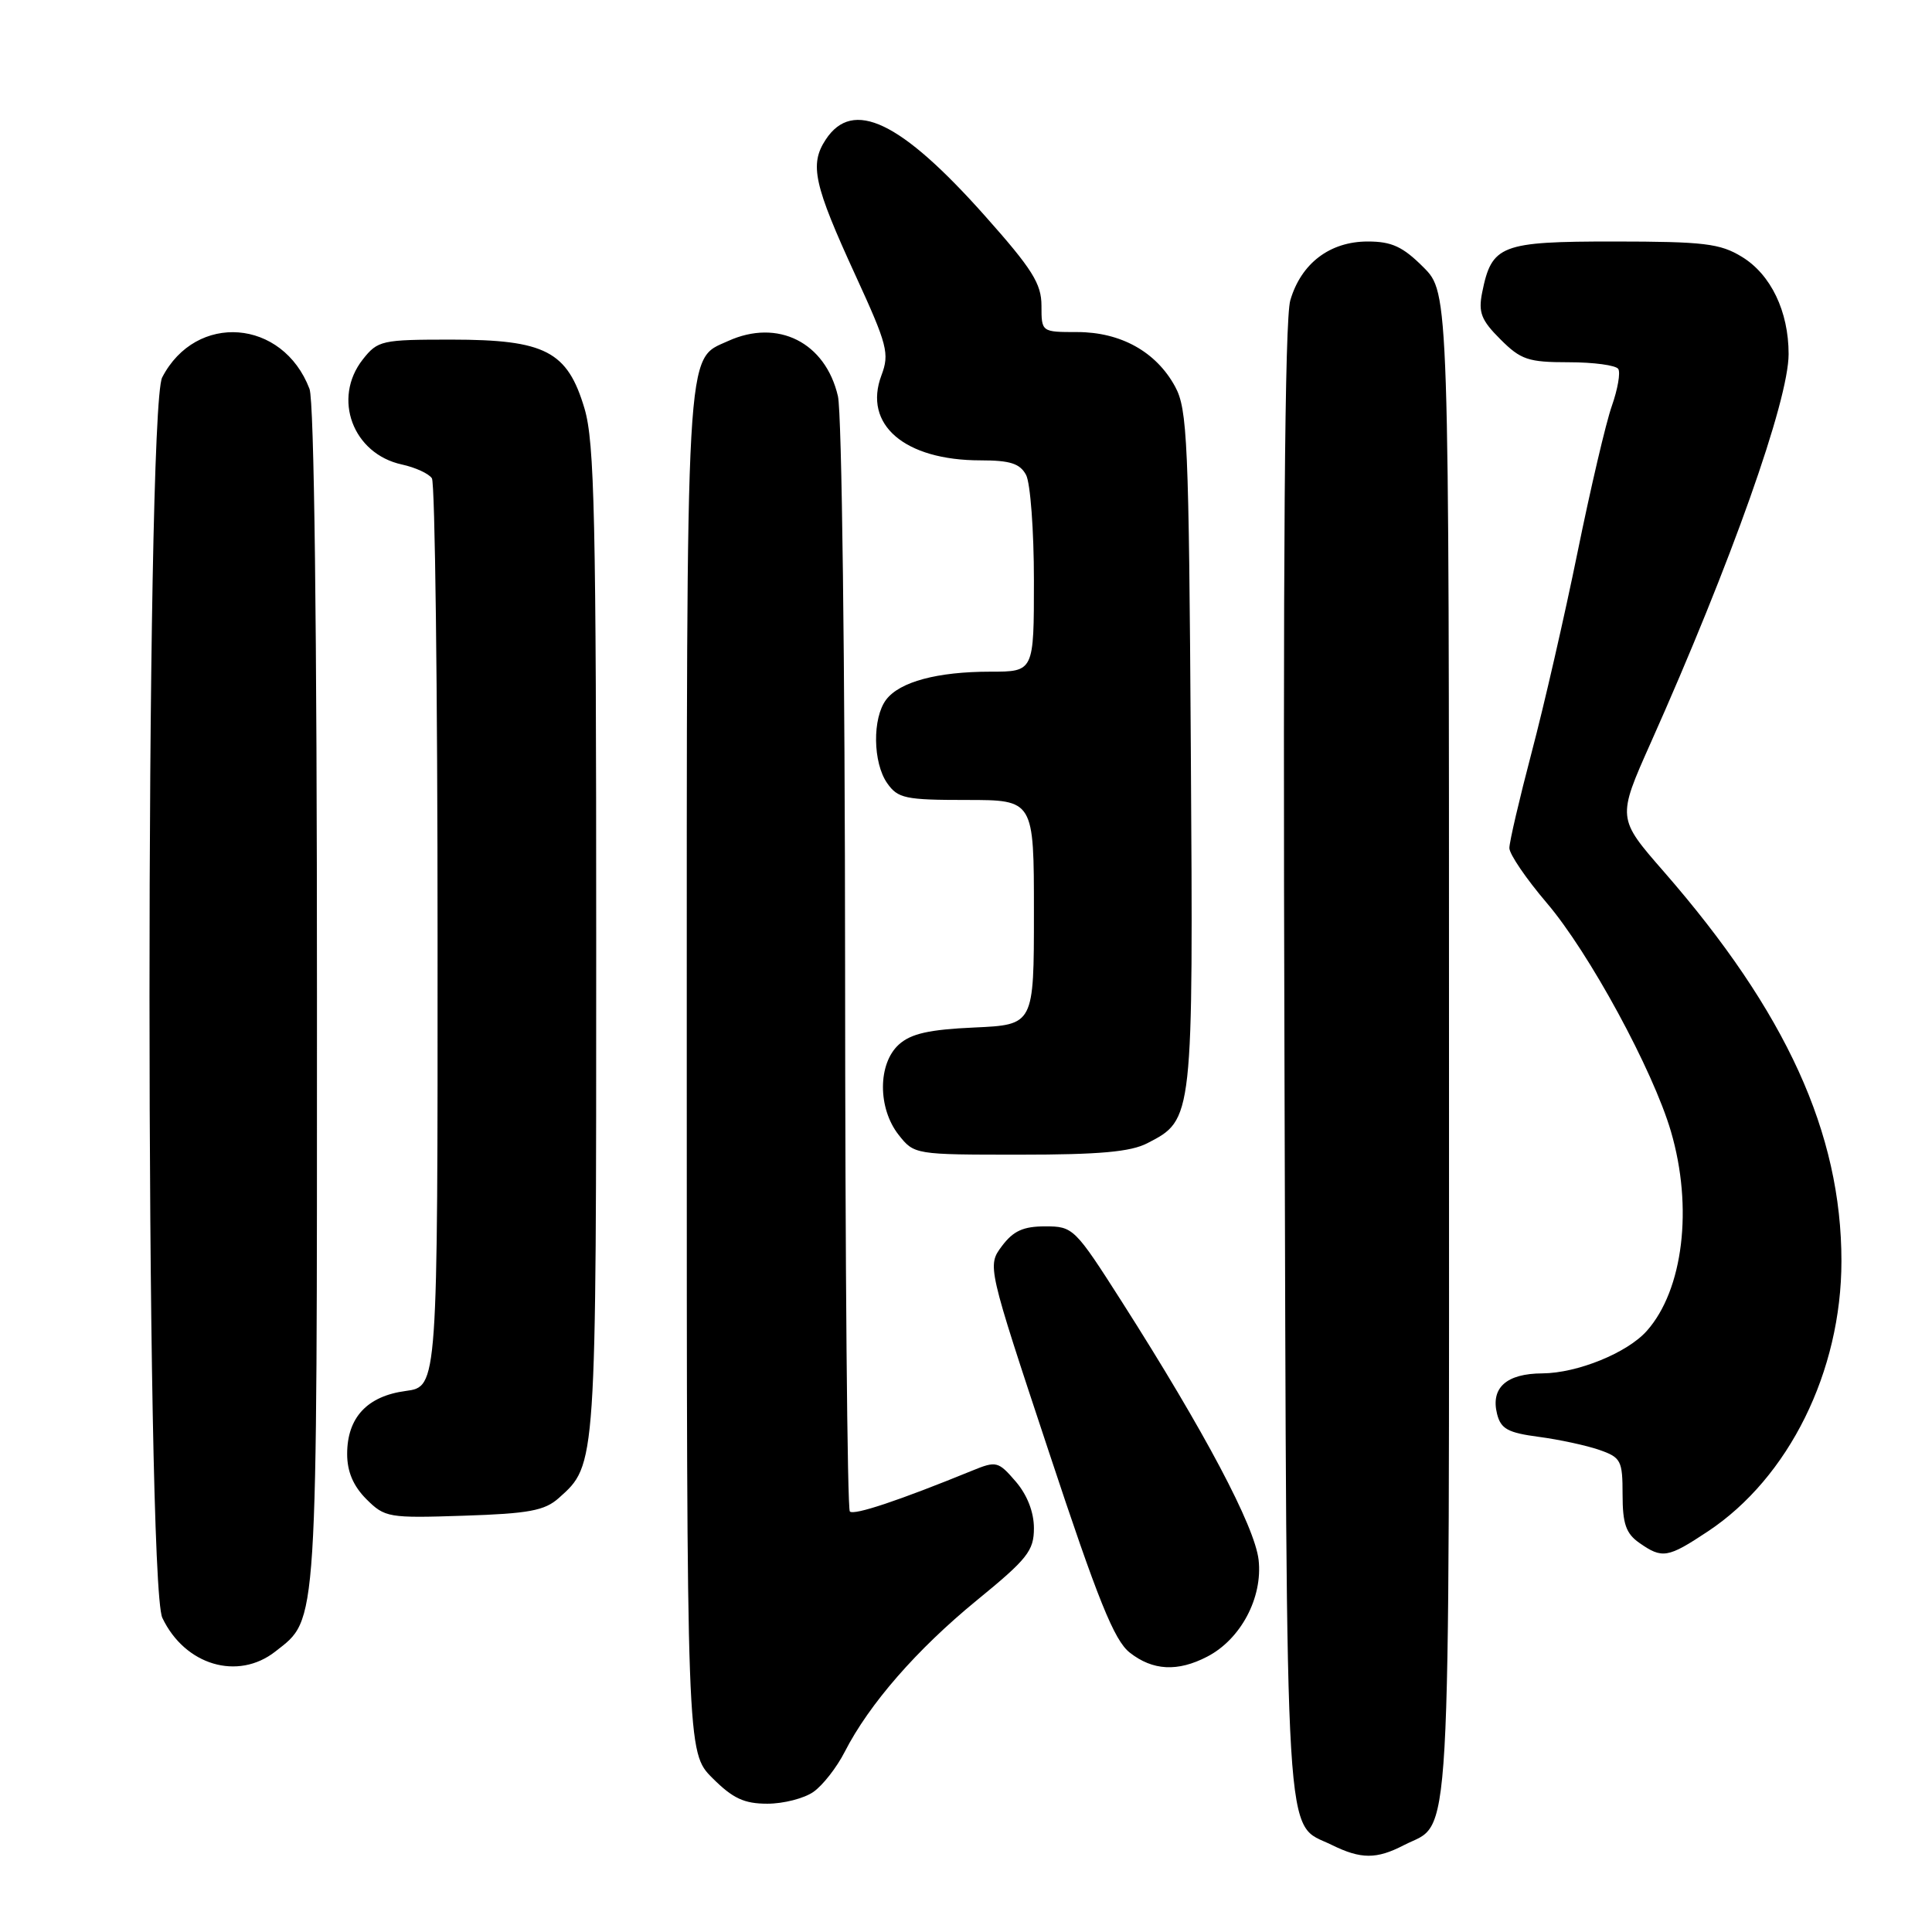 <?xml version="1.0" encoding="UTF-8" standalone="no"?>
<!DOCTYPE svg PUBLIC "-//W3C//DTD SVG 1.1//EN" "http://www.w3.org/Graphics/SVG/1.1/DTD/svg11.dtd" >
<svg xmlns="http://www.w3.org/2000/svg" xmlns:xlink="http://www.w3.org/1999/xlink" version="1.1" viewBox="0 0 256 256">
 <g >
 <path fill="currentColor"
d=" M 185.99 244.51 C 192.41 241.18 192.00 248.48 192.00 138.68 C 192.00 38.80 192.00 38.80 188.60 35.40 C 185.88 32.68 184.41 32.00 181.23 32.00 C 176.21 32.00 172.40 34.90 170.97 39.80 C 170.23 42.36 169.99 73.63 170.20 141.00 C 170.53 247.88 170.13 241.33 176.48 244.47 C 180.32 246.36 182.39 246.37 185.99 244.51 Z  M 107.79 237.43 C 109.02 236.57 110.89 234.18 111.94 232.11 C 115.17 225.80 121.48 218.56 129.42 212.06 C 136.14 206.57 137.00 205.49 137.00 202.49 C 137.00 200.36 136.11 198.08 134.59 196.31 C 132.28 193.63 132.02 193.56 128.84 194.86 C 119.09 198.84 113.15 200.82 112.61 200.28 C 112.27 199.94 111.99 167.45 111.98 128.08 C 111.96 87.95 111.55 54.74 111.03 52.50 C 109.38 45.36 103.06 42.19 96.47 45.19 C 90.79 47.78 91.00 44.14 91.00 142.05 C 91.00 232.20 91.00 232.20 94.40 235.60 C 97.10 238.30 98.60 239.00 101.68 239.00 C 103.81 239.00 106.56 238.30 107.79 237.43 Z  M 36.49 218.83 C 42.15 214.38 42.00 216.71 42.00 132.10 C 42.00 83.07 41.63 53.16 41.01 51.53 C 37.48 42.25 25.97 41.36 21.49 50.01 C 19.24 54.38 19.25 209.61 21.51 214.37 C 24.49 220.65 31.51 222.74 36.49 218.83 Z  M 159.95 219.52 C 164.41 217.22 167.34 211.69 166.77 206.68 C 166.25 202.22 159.64 189.73 148.66 172.50 C 142.42 162.72 142.20 162.50 138.50 162.50 C 135.58 162.50 134.27 163.10 132.76 165.11 C 130.81 167.73 130.81 167.73 138.97 192.34 C 145.50 212.07 147.63 217.35 149.70 218.98 C 152.74 221.37 156.04 221.55 159.95 219.52 Z  M 226.30 202.92 C 237.03 195.81 244.00 181.72 244.00 167.10 C 244.00 150.14 236.68 134.09 220.46 115.49 C 214.28 108.41 214.28 108.41 218.72 98.45 C 229.41 74.50 237.00 53.08 237.00 46.91 C 237.00 41.26 234.65 36.37 230.81 34.03 C 227.92 32.26 225.78 32.01 213.90 32.00 C 198.83 32.00 197.66 32.45 196.39 38.78 C 195.87 41.40 196.27 42.43 198.81 44.96 C 201.52 47.67 202.49 48.00 207.86 48.00 C 211.17 48.00 214.13 48.40 214.43 48.89 C 214.74 49.38 214.35 51.59 213.58 53.78 C 212.80 55.98 210.76 64.69 209.04 73.14 C 207.32 81.59 204.58 93.54 202.95 99.70 C 201.33 105.86 200.00 111.56 200.00 112.37 C 200.00 113.18 202.23 116.45 204.95 119.64 C 210.56 126.21 219.03 141.80 221.41 149.93 C 224.36 160.00 223.04 170.92 218.21 176.35 C 215.63 179.26 209.01 181.95 204.37 181.98 C 199.60 182.00 197.50 183.89 198.37 187.36 C 198.87 189.34 199.81 189.85 203.90 190.39 C 206.62 190.75 210.22 191.53 211.92 192.12 C 214.79 193.12 215.00 193.53 215.00 198.04 C 215.00 201.91 215.45 203.20 217.22 204.44 C 220.26 206.57 220.98 206.45 226.30 202.92 Z  M 74.04 198.50 C 79.04 194.03 79.00 194.59 79.00 124.71 C 79.00 68.55 78.78 58.63 77.45 54.13 C 75.19 46.53 72.26 45.01 59.82 45.00 C 50.56 45.00 50.06 45.11 48.07 47.63 C 44.01 52.80 46.75 60.14 53.26 61.55 C 55.04 61.94 56.83 62.76 57.23 63.38 C 57.64 63.99 57.98 91.33 57.98 124.12 C 58.00 183.74 58.00 183.74 53.76 184.31 C 48.65 184.99 46.00 187.84 46.00 192.66 C 46.00 195.00 46.81 196.90 48.54 198.64 C 51.00 201.09 51.47 201.17 61.44 200.84 C 70.08 200.56 72.17 200.17 74.04 198.50 Z  M 152.03 151.48 C 158.12 148.34 158.11 148.45 157.79 99.22 C 157.53 58.39 157.34 54.21 155.70 51.21 C 153.19 46.61 148.51 44.01 142.75 44.00 C 138.00 44.00 138.00 44.00 138.00 40.51 C 138.00 37.59 136.79 35.66 130.50 28.59 C 119.34 16.05 113.00 13.02 109.41 18.50 C 107.24 21.80 107.83 24.46 113.38 36.54 C 117.59 45.71 117.88 46.85 116.80 49.72 C 114.33 56.26 119.85 61.00 129.93 61.00 C 133.85 61.00 135.15 61.42 135.96 62.93 C 136.53 64.00 137.00 70.30 137.00 76.93 C 137.00 89.00 137.00 89.00 131.24 89.00 C 124.20 89.00 119.22 90.34 117.42 92.71 C 115.58 95.14 115.65 101.06 117.56 103.78 C 118.97 105.79 119.95 106.00 128.06 106.00 C 137.00 106.00 137.00 106.00 137.00 120.89 C 137.00 135.79 137.00 135.79 129.10 136.15 C 123.10 136.42 120.70 136.96 119.10 138.41 C 116.31 140.94 116.29 146.83 119.07 150.37 C 121.14 152.99 121.21 153.00 135.12 153.00 C 145.66 153.00 149.82 152.63 152.03 151.48 Z "/>
</g>
</svg>